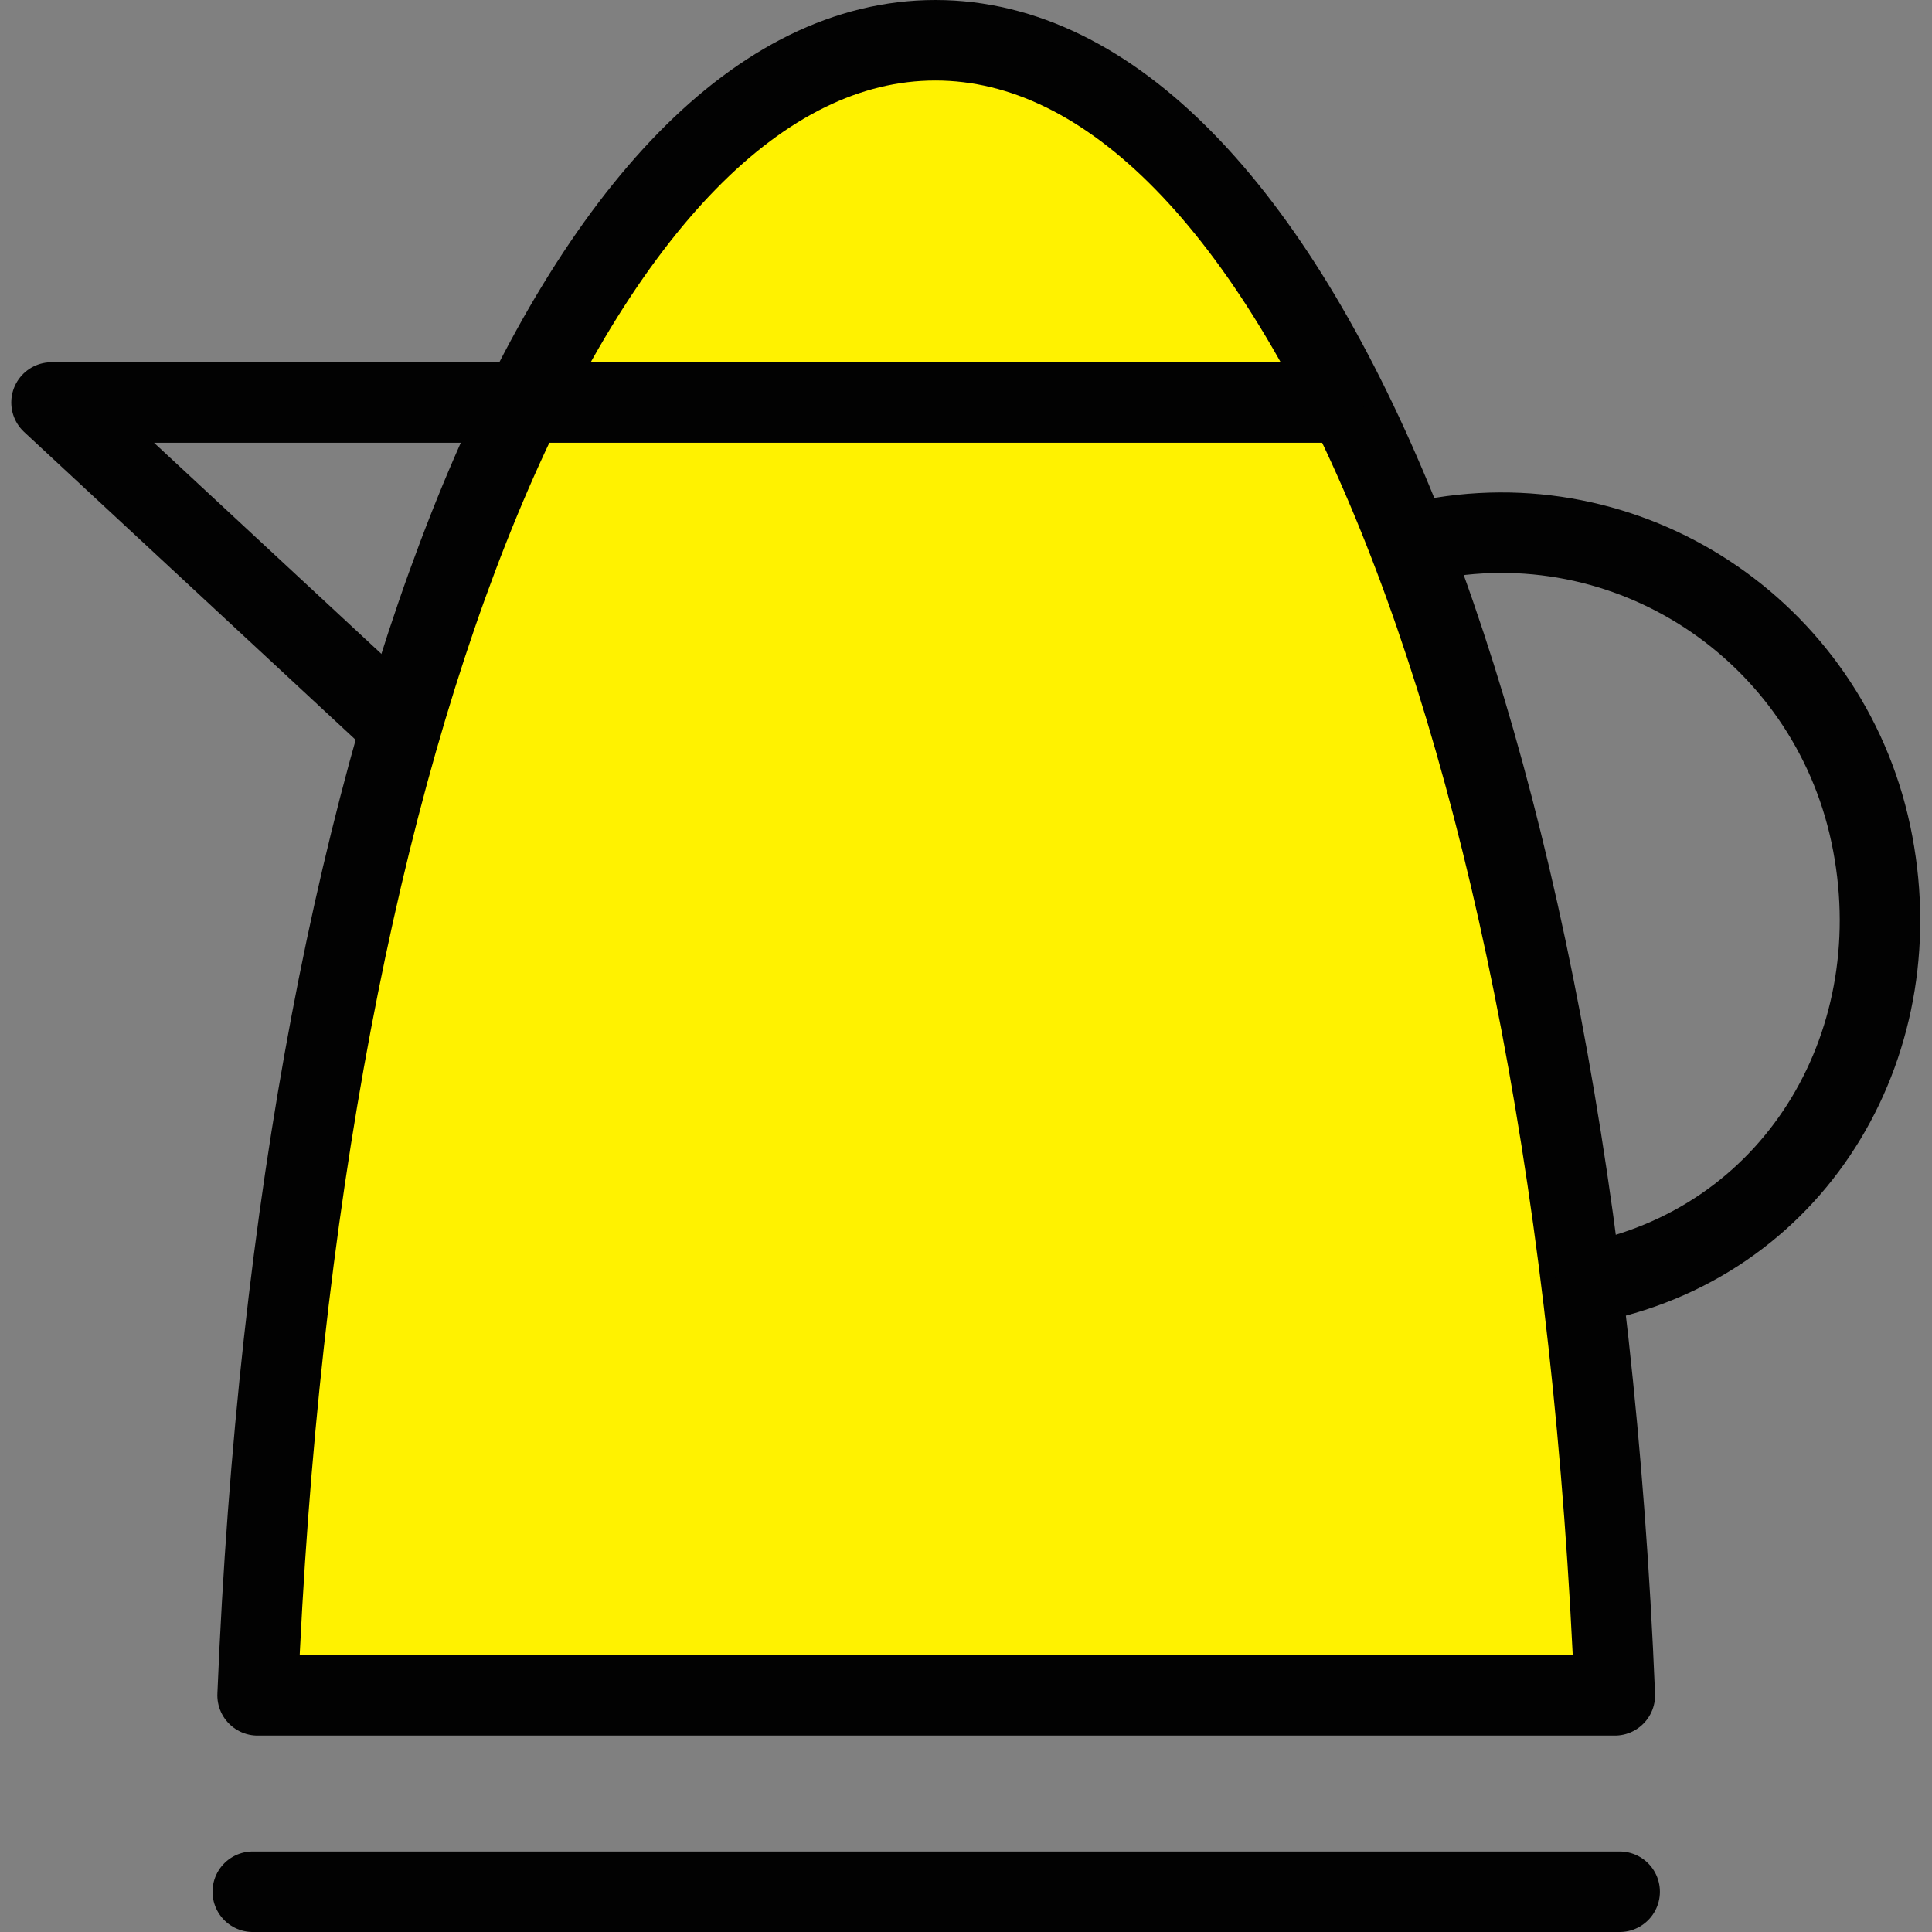 <?xml version="1.0" encoding="utf-8"?>
<!-- Generator: Adobe Illustrator 19.2.0, SVG Export Plug-In . SVG Version: 6.00 Build 0)  -->
<svg version="1.1" id="Layer_1" xmlns="http://www.w3.org/2000/svg" xmlns:xlink="http://www.w3.org/1999/xlink" x="0px" y="0px"
	 viewBox="0 0 120 120" style="enable-background:new 0 0 120 120;" xml:space="preserve">
<rect x="0" y="0" width="120" height="120" fill="#808080" stroke="none"/>
<style type="text/css">
	.st0{fill:none;stroke:#020202;stroke-width:5;stroke-linecap:round;stroke-linejoin:round;stroke-miterlimit:10;}
	.st1{fill:#FFF200;stroke:#020202;stroke-width:5;stroke-linecap:round;stroke-linejoin:round;stroke-miterlimit:10;}
</style>
<g>
	<line class="st0" x1="15.7" y1="117.5" x2="100.6" y2="117.5"/>
	<path class="st1" d="M100.3,105.3C97.8,44.4,79.9,2.5,58.1,2.5S18.5,44.4,16,105.3H100.3z"/>
	<polyline class="st0" points="82.2,25 3.2,25 24.2,44.5 	"/>
	<path class="st0" d="M88.4,33.6c12.7-2.7,25.1,5.5,27.8,18.2c2.7,12.7-4.4,25.1-17.1,27.8"/>
</g>
</svg>
